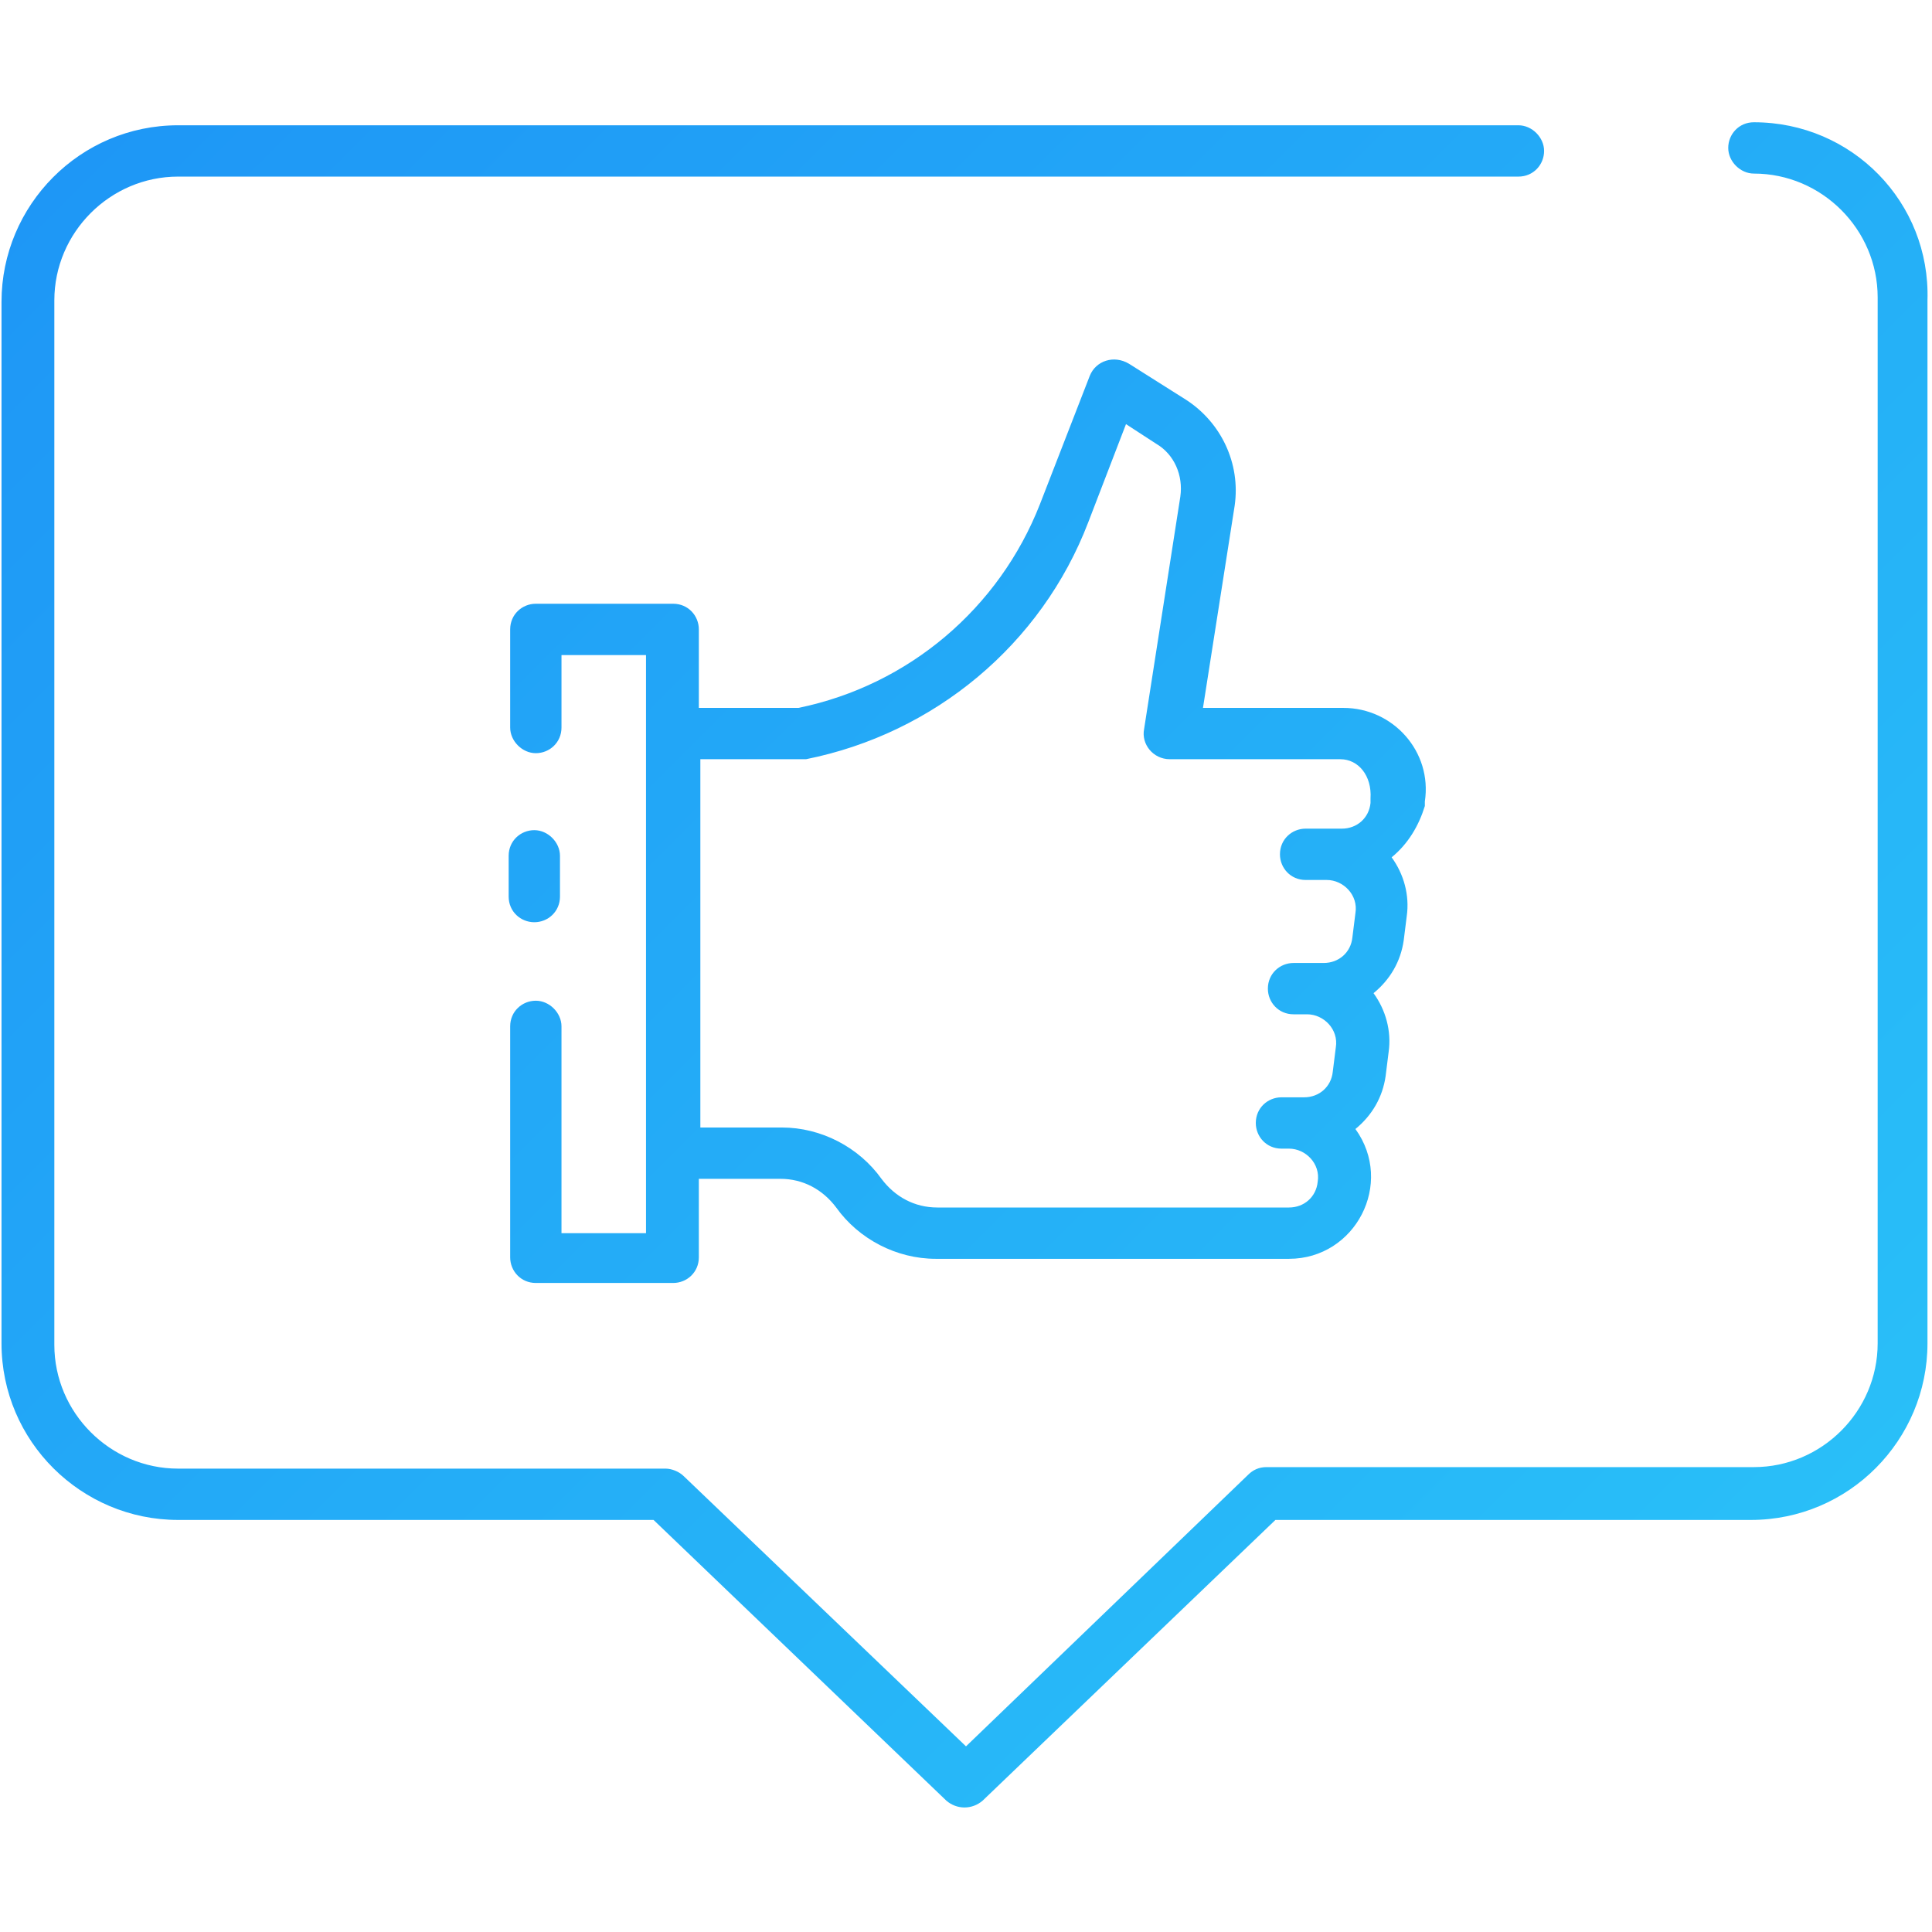 <svg id="Layer_1" enable-background="new 0 0 128 128" height="512" viewBox="0 0 128 128" width="512" xmlns="http://www.w3.org/2000/svg" xmlns:xlink="http://www.w3.org/1999/xlink"><linearGradient id="SVGID_1_" gradientTransform="matrix(1 0 0 -1 0 127.89)" gradientUnits="userSpaceOnUse" x1="115.673" x2="12.327" y1="21.766" y2="125.113"><stop offset="0" stop-color="#29bff8"/><stop offset="1" stop-color="#1e97f6"/></linearGradient><path d="m33.7 59.4v-2.7c0-1 .8-1.7 1.7-1.7s1.7.8 1.7 1.7v2.7c0 1-.8 1.7-1.7 1.7s-1.7-.7-1.7-1.7zm58.5-2.6c.8 1.1 1.2 2.5 1 3.9l-.2 1.6c-.2 1.4-.9 2.6-2 3.5.8 1.1 1.2 2.5 1 3.9l-.2 1.6c-.2 1.4-.9 2.6-2 3.5 2.6 3.6 0 8.6-4.4 8.6h-23.4c-2.6 0-5.1-1.3-6.6-3.4-.9-1.2-2.2-1.9-3.7-1.9h-5.4v5.2c0 1-.8 1.7-1.7 1.7h-9.1c-1 0-1.7-.8-1.7-1.7v-15.3c0-1 .8-1.7 1.7-1.7s1.7.8 1.7 1.7v13.7h5.6v-38.3h-5.6v4.8c0 1-.8 1.7-1.7 1.7s-1.7-.8-1.7-1.7v-6.5c0-1 .8-1.7 1.7-1.7h9.1c1 0 1.7.8 1.7 1.7v5.2h6.6c7.3-1.5 13.3-6.6 16-13.5l3.3-8.5c.4-1 1.6-1.4 2.6-.8l3.8 2.4c2.3 1.5 3.6 4.2 3.2 7l-2.1 13.4h9.3c3.3 0 5.9 2.9 5.4 6.2v.3c-.4 1.3-1.1 2.5-2.2 3.4zm-3.4-6.5h-11.3c-1.1 0-1.9-1-1.7-2l2.4-15.4c.2-1.4-.4-2.8-1.6-3.5l-2-1.3-2.5 6.5c-3.1 8.1-10.2 14-18.7 15.7-.1 0-.2 0-.3 0h-6.7v24.4h5.4c2.6 0 5.1 1.3 6.6 3.4.9 1.2 2.2 1.9 3.7 1.9h23.3c1 0 1.8-.7 1.9-1.7.2-1.2-.8-2.2-1.9-2.2h-.5c-1 0-1.7-.8-1.7-1.7 0-1 .8-1.7 1.7-1.7h1.5c1 0 1.8-.7 1.9-1.7l.2-1.6c.2-1.2-.8-2.2-1.9-2.2h-.9c-1 0-1.7-.8-1.7-1.7 0-1 .8-1.7 1.7-1.7h2c1 0 1.8-.7 1.9-1.7l.2-1.6c.2-1.2-.8-2.2-1.9-2.2h-1.4c-1 0-1.7-.8-1.7-1.7 0-1 .8-1.7 1.7-1.7h2.4c1 0 1.8-.7 1.9-1.7v-.3c.1-1.5-.8-2.6-2-2.6zm27.4-42.2c-1 0-1.7.8-1.7 1.7s.8 1.7 1.7 1.7c4.5 0 8.2 3.7 8.2 8.2v69.3c0 4.5-3.7 8.2-8.2 8.2h-32.3c-.5 0-.9.2-1.2.5l-18.7 18-18.7-17.9c-.3-.3-.8-.5-1.2-.5h-32.3c-4.5 0-8.2-3.7-8.2-8.2v-69.2c0-4.5 3.7-8.2 8.2-8.2h88.8c1 0 1.7-.8 1.7-1.7s-.8-1.7-1.7-1.7h-88.8c-6.5 0-11.7 5.3-11.7 11.7v69c0 6.5 5.3 11.7 11.7 11.7h31.5l19.4 18.6c.7.6 1.7.6 2.4 0l19.4-18.6h31.5c6.5 0 11.7-5.3 11.7-11.7v-69.1c.2-6.5-5-11.8-11.5-11.8z" fill="url(#SVGID_1_)"/></svg>